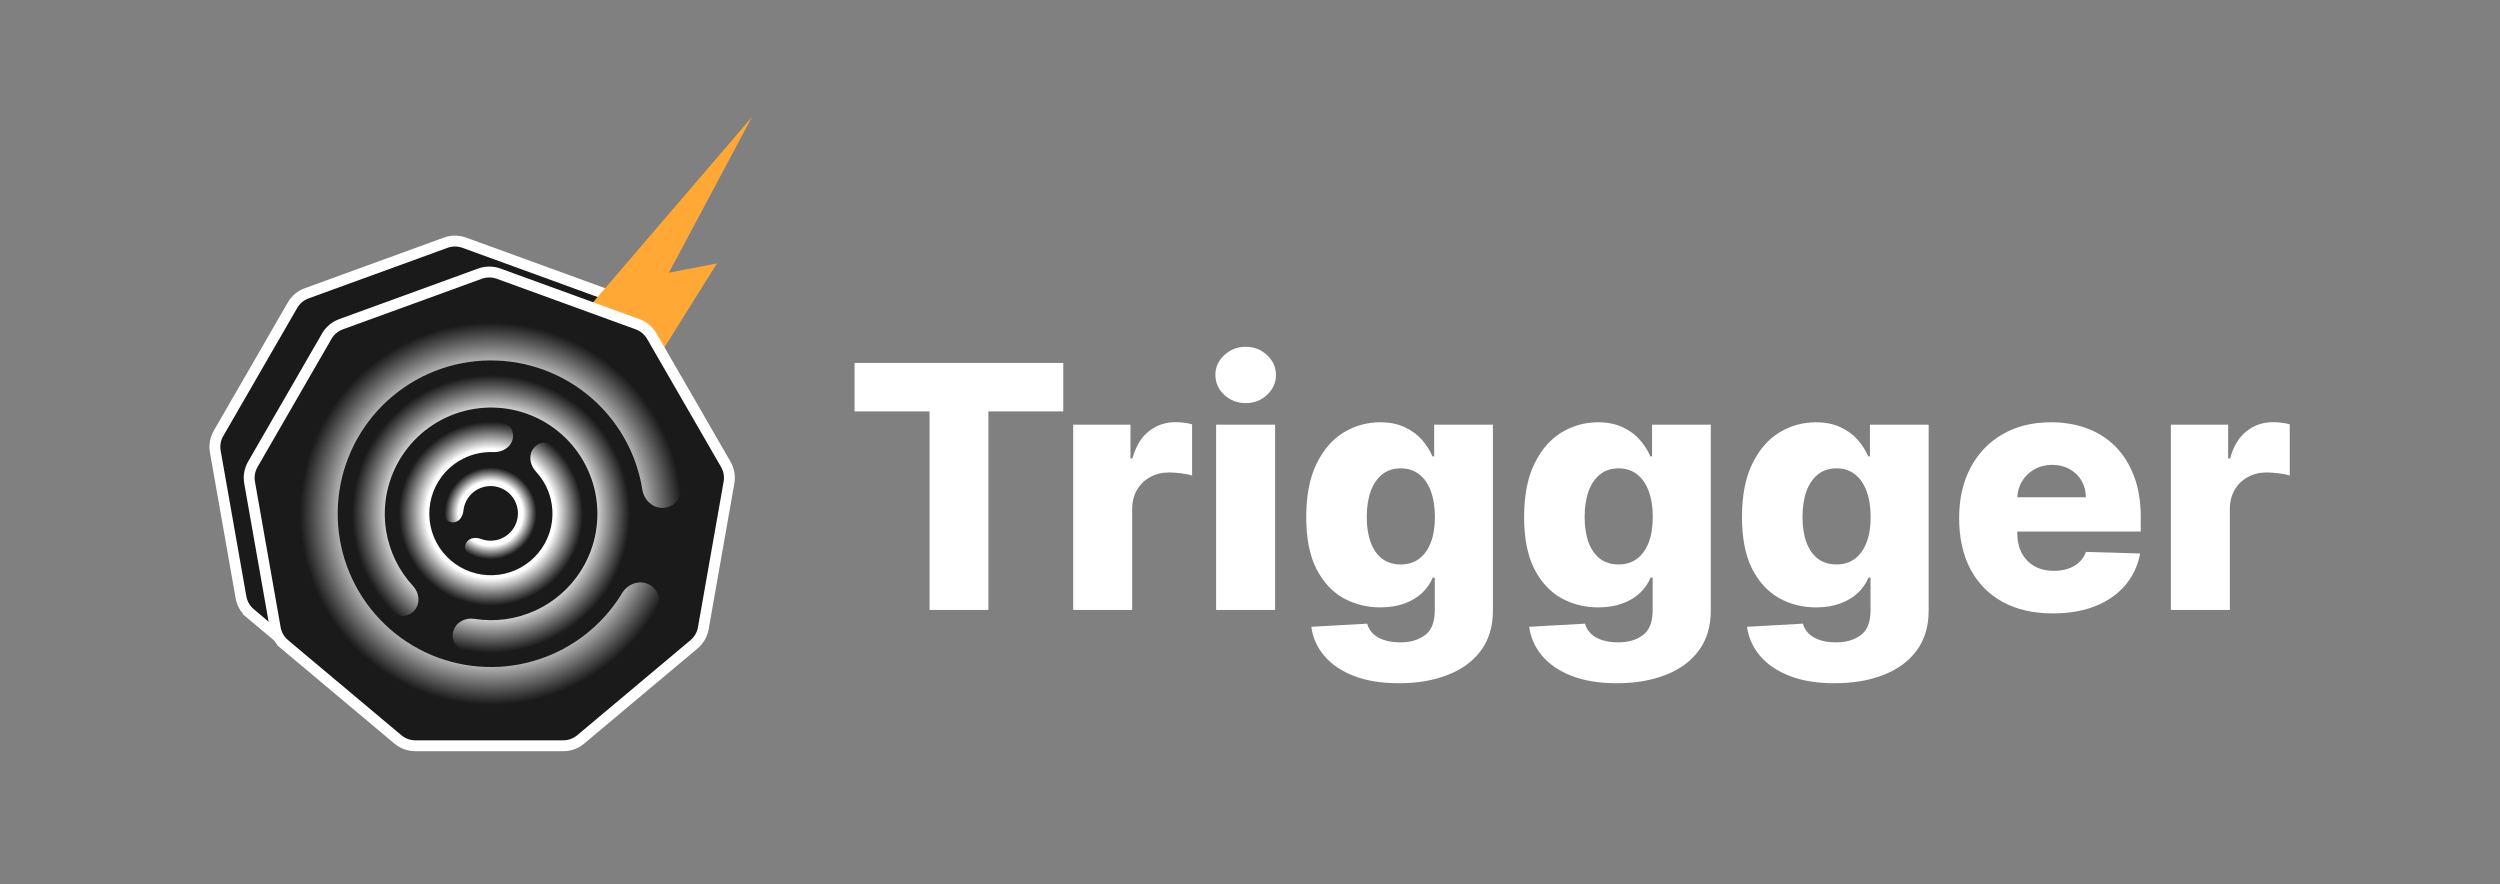 <svg width="2989" height="1057" viewBox="0 0 2989 1057" fill="none" xmlns="http://www.w3.org/2000/svg">
<rect x="0" y="0" width="2989" height="1057" fill="#808080" stroke="none"/>
<path d="M1021.69 491.903V433.944H1271.26V491.903H1181.72V729.217H1111.37V491.903H1021.69ZM1283.11 729.217V507.762H1351.6V548.131H1353.91C1357.94 533.522 1364.53 522.66 1373.66 515.548C1382.79 508.339 1393.41 504.734 1405.52 504.734C1408.79 504.734 1412.15 504.975 1415.61 505.455C1419.07 505.84 1422.29 506.465 1425.27 507.33V568.604C1421.91 567.451 1417.49 566.538 1412.01 565.865C1406.63 565.192 1401.82 564.856 1397.59 564.856C1389.23 564.856 1381.68 566.73 1374.96 570.479C1368.32 574.131 1363.08 579.273 1359.24 585.906C1355.49 592.442 1353.62 600.131 1353.62 608.974V729.217H1283.11ZM1454 729.217V507.762H1524.5V729.217H1454ZM1489.32 481.955C1479.42 481.955 1470.92 478.687 1463.8 472.151C1456.69 465.518 1453.13 457.541 1453.13 448.217C1453.13 438.99 1456.69 431.108 1463.8 424.572C1470.92 417.94 1479.42 414.624 1489.32 414.624C1499.32 414.624 1507.83 417.94 1514.84 424.572C1521.95 431.108 1525.51 438.99 1525.51 448.217C1525.51 457.541 1521.95 465.518 1514.84 472.151C1507.83 478.687 1499.32 481.955 1489.32 481.955ZM1672.61 816.876C1651.56 816.876 1633.53 813.944 1618.54 808.081C1603.55 802.218 1591.77 794.192 1583.22 784.004C1574.66 773.815 1569.52 762.281 1567.79 749.401L1634.54 745.653C1635.79 750.17 1638.1 754.111 1641.46 757.475C1644.92 760.839 1649.39 763.434 1654.87 765.261C1660.45 767.087 1666.98 768 1674.48 768C1686.3 768 1696.06 765.117 1703.75 759.349C1711.53 753.679 1715.43 743.73 1715.43 729.505V690.577H1712.98C1710.19 697.402 1705.96 703.505 1700.29 708.888C1694.62 714.27 1687.55 718.5 1679.09 721.575C1670.73 724.651 1661.12 726.189 1650.26 726.189C1634.11 726.189 1619.31 722.44 1605.85 714.943C1592.49 707.35 1581.78 695.624 1573.7 679.764C1565.72 663.809 1561.74 643.288 1561.74 618.201C1561.74 592.345 1565.87 571.055 1574.13 554.331C1582.4 537.51 1593.21 525.063 1606.57 516.989C1620.03 508.916 1634.5 504.879 1649.97 504.879C1661.6 504.879 1671.55 506.897 1679.82 510.934C1688.18 514.875 1695.05 519.969 1700.43 526.217C1705.82 532.464 1709.9 538.952 1712.69 545.68H1714.71V507.762H1784.92V730.082C1784.92 748.825 1780.21 764.636 1770.79 777.516C1761.37 790.395 1748.2 800.151 1731.29 806.783C1714.37 813.512 1694.81 816.876 1672.61 816.876ZM1674.77 674.862C1683.32 674.862 1690.63 672.603 1696.68 668.086C1702.74 663.568 1707.4 657.081 1710.67 648.622C1713.94 640.164 1715.57 630.023 1715.57 618.201C1715.57 606.186 1713.94 595.854 1710.67 587.203C1707.5 578.456 1702.84 571.728 1696.68 567.018C1690.63 562.309 1683.32 559.954 1674.77 559.954C1666.02 559.954 1658.62 562.357 1652.57 567.163C1646.51 571.969 1641.9 578.745 1638.73 587.491C1635.65 596.142 1634.11 606.379 1634.11 618.201C1634.11 630.023 1635.7 640.164 1638.87 648.622C1642.04 657.081 1646.61 663.568 1652.57 668.086C1658.62 672.603 1666.02 674.862 1674.77 674.862ZM1933.1 816.876C1912.05 816.876 1894.03 813.944 1879.03 808.081C1864.04 802.218 1852.26 794.192 1843.71 784.004C1835.15 773.815 1830.01 762.281 1828.28 749.401L1895.03 745.653C1896.28 750.17 1898.59 754.111 1901.95 757.475C1905.42 760.839 1909.88 763.434 1915.36 765.261C1920.94 767.087 1927.47 768 1934.97 768C1946.79 768 1956.55 765.117 1964.24 759.349C1972.02 753.679 1975.92 743.73 1975.92 729.505V690.577H1973.47C1970.68 697.402 1966.45 703.505 1960.78 708.888C1955.11 714.27 1948.04 718.5 1939.58 721.575C1931.22 724.651 1921.61 726.189 1910.75 726.189C1894.6 726.189 1879.8 722.44 1866.34 714.943C1852.98 707.35 1842.27 695.624 1834.19 679.764C1826.21 663.809 1822.23 643.288 1822.23 618.201C1822.23 592.345 1826.36 571.055 1834.62 554.331C1842.89 537.51 1853.7 525.063 1867.06 516.989C1880.52 508.916 1894.99 504.879 1910.46 504.879C1922.09 504.879 1932.04 506.897 1940.31 510.934C1948.67 514.875 1955.54 519.969 1960.92 526.217C1966.31 532.464 1970.39 538.952 1973.18 545.68H1975.2V507.762H2045.41V730.082C2045.41 748.825 2040.7 764.636 2031.28 777.516C2021.86 790.395 2008.69 800.151 1991.78 806.783C1974.86 813.512 1955.3 816.876 1933.1 816.876ZM1935.26 674.862C1943.81 674.862 1951.12 672.603 1957.17 668.086C1963.23 663.568 1967.89 657.081 1971.16 648.622C1974.43 640.164 1976.06 630.023 1976.06 618.201C1976.06 606.186 1974.43 595.854 1971.16 587.203C1967.99 578.456 1963.33 571.728 1957.17 567.018C1951.12 562.309 1943.81 559.954 1935.26 559.954C1926.51 559.954 1919.11 562.357 1913.06 567.163C1907 571.969 1902.39 578.745 1899.22 587.491C1896.14 596.142 1894.6 606.379 1894.6 618.201C1894.6 630.023 1896.19 640.164 1899.36 648.622C1902.53 657.081 1907.1 663.568 1913.06 668.086C1919.11 672.603 1926.51 674.862 1935.26 674.862ZM2193.59 816.876C2172.54 816.876 2154.52 813.944 2139.52 808.081C2124.53 802.218 2112.75 794.192 2104.2 784.004C2095.64 773.815 2090.5 762.281 2088.77 749.401L2155.52 745.653C2156.77 750.17 2159.08 754.111 2162.45 757.475C2165.91 760.839 2170.37 763.434 2175.85 765.261C2181.43 767.087 2187.96 768 2195.46 768C2207.28 768 2217.04 765.117 2224.73 759.349C2232.51 753.679 2236.41 743.73 2236.41 729.505V690.577H2233.96C2231.17 697.402 2226.94 703.505 2221.27 708.888C2215.6 714.27 2208.53 718.5 2200.08 721.575C2191.71 724.651 2182.1 726.189 2171.24 726.189C2155.09 726.189 2140.29 722.44 2126.83 714.943C2113.47 707.35 2102.76 695.624 2094.68 679.764C2086.7 663.809 2082.72 643.288 2082.72 618.201C2082.72 592.345 2086.85 571.055 2095.11 554.331C2103.38 537.51 2114.19 525.063 2127.55 516.989C2141.01 508.916 2155.48 504.879 2170.95 504.879C2182.58 504.879 2192.53 506.897 2200.8 510.934C2209.16 514.875 2216.03 519.969 2221.41 526.217C2226.8 532.464 2230.88 538.952 2233.67 545.68H2235.69V507.762H2305.9V730.082C2305.9 748.825 2301.19 764.636 2291.77 777.516C2282.35 790.395 2269.18 800.151 2252.27 806.783C2235.35 813.512 2215.79 816.876 2193.59 816.876ZM2195.75 674.862C2204.3 674.862 2211.61 672.603 2217.66 668.086C2223.72 663.568 2228.38 657.081 2231.65 648.622C2234.92 640.164 2236.55 630.023 2236.55 618.201C2236.55 606.186 2234.92 595.854 2231.65 587.203C2228.48 578.456 2223.82 571.728 2217.66 567.018C2211.61 562.309 2204.3 559.954 2195.75 559.954C2187 559.954 2179.6 562.357 2173.55 567.163C2167.49 571.969 2162.88 578.745 2159.71 587.491C2156.63 596.142 2155.09 606.379 2155.09 618.201C2155.09 630.023 2156.68 640.164 2159.85 648.622C2163.02 657.081 2167.59 663.568 2173.55 668.086C2179.6 672.603 2187 674.862 2195.75 674.862ZM2454.37 733.398C2431.2 733.398 2411.21 728.832 2394.39 719.701C2377.66 710.474 2364.78 697.354 2355.75 680.341C2346.81 663.232 2342.34 642.903 2342.34 619.354C2342.34 596.478 2346.86 576.486 2355.89 559.377C2364.93 542.172 2377.66 528.812 2394.1 519.296C2410.54 509.684 2429.9 504.879 2452.2 504.879C2467.97 504.879 2482.38 507.33 2495.46 512.232C2508.53 517.134 2519.82 524.39 2529.34 534.002C2538.85 543.614 2546.25 555.484 2551.54 569.614C2556.83 583.647 2559.47 599.746 2559.47 617.913V635.502H2367V594.556H2493.87C2493.77 587.059 2492 580.379 2488.54 574.516C2485.08 568.652 2480.32 564.087 2474.26 560.819C2468.3 557.455 2461.43 555.773 2453.64 555.773C2445.76 555.773 2438.7 557.551 2432.45 561.107C2426.2 564.567 2421.25 569.325 2417.6 575.381C2413.95 581.34 2412.03 588.116 2411.83 595.71V637.376C2411.83 646.411 2413.61 654.341 2417.17 661.166C2420.72 667.894 2425.77 673.132 2432.31 676.881C2438.84 680.629 2446.63 682.504 2455.66 682.504C2461.91 682.504 2467.58 681.639 2472.68 679.908C2477.77 678.178 2482.14 675.631 2485.8 672.267C2489.45 668.903 2492.19 664.77 2494.01 659.868L2558.75 661.742C2556.06 676.256 2550.15 688.895 2541.02 699.661C2531.98 710.33 2520.11 718.644 2505.4 724.603C2490.7 730.466 2473.69 733.398 2454.37 733.398ZM2595.48 729.217V507.762H2663.96V548.131H2666.27C2670.31 533.522 2676.89 522.66 2686.02 515.548C2695.15 508.339 2705.77 504.734 2717.88 504.734C2721.15 504.734 2724.52 504.975 2727.98 505.455C2731.44 505.84 2734.66 506.465 2737.64 507.33V568.604C2734.27 567.451 2729.85 566.538 2724.37 565.865C2718.99 565.192 2714.18 564.856 2709.95 564.856C2701.59 564.856 2694.05 566.73 2687.32 570.479C2680.69 574.131 2675.45 579.273 2671.6 585.906C2667.85 592.442 2665.98 600.131 2665.98 608.974V729.217H2595.48Z" fill="white"/>
<path d="M532.884 290.18C540.064 287.566 547.936 287.566 555.116 290.18L721.274 350.656C728.454 353.27 734.484 358.329 738.305 364.946L826.716 518.079C830.536 524.696 831.903 532.448 830.576 539.973L799.871 714.109C798.544 721.633 794.609 728.45 788.756 733.362L653.302 847.021C647.449 851.932 640.052 854.624 632.411 854.624H455.589C447.948 854.624 440.551 851.932 434.698 847.021L299.244 733.362L295.066 738.341L299.244 733.362C293.391 728.45 289.456 721.633 288.129 714.109L257.424 539.973C256.097 532.448 257.464 524.696 261.284 518.079L349.695 364.946C353.516 358.329 359.546 353.27 366.726 350.656L532.884 290.18Z" fill="#1A1A1A" stroke="white" stroke-width="13"/>
<path d="M898.972 140L808.763 309.102L799.753 326.023L818.542 322.397L857.219 314.925L776.569 443.812L766.24 460.293L785.469 457.766L812.059 454.25L606.039 685.872L687.458 536.219L696.028 520.506L678.338 522.814L644.606 527.099L727.124 390.521L737.672 373.16L717.674 376.896L691.633 381.731L898.972 140Z" fill="#FFA835"/>
<path d="M573.884 327.18C581.064 324.566 588.936 324.566 596.116 327.18L762.274 387.656C769.454 390.27 775.484 395.329 779.305 401.946L867.716 555.079C871.536 561.696 872.903 569.448 871.576 576.973L840.871 751.109C839.544 758.633 835.609 765.45 829.756 770.362L694.302 884.021C688.449 888.932 681.052 891.624 673.411 891.624H496.589C488.948 891.624 481.551 888.932 475.698 884.021L340.244 770.362L336.066 775.341L340.244 770.362C334.391 765.45 330.456 758.633 329.129 751.109L298.424 576.973C297.097 569.448 298.464 561.696 302.284 555.079L390.695 401.946C394.516 395.329 400.546 390.27 407.726 387.656L573.884 327.18Z" fill="#1A1A1A" stroke="white" stroke-width="13"/>
<path d="M774.964 698.329C786.381 703.439 791.59 716.907 785.377 727.763C761.452 769.565 724.812 802.925 680.51 822.787C629.291 845.751 571.412 849.065 517.907 832.097C464.401 815.13 419.009 779.067 390.384 730.783C361.758 682.499 351.9 625.37 362.688 570.285C373.476 515.2 404.157 466.011 448.882 432.092C493.607 398.174 549.249 381.899 605.202 386.369C661.156 390.839 713.508 415.741 752.281 456.33C785.817 491.436 807.165 536.154 813.554 583.893C815.213 596.291 805.308 606.799 792.807 607.223C780.306 607.648 769.971 597.815 768.008 585.461C762.193 548.855 745.375 514.676 719.527 487.618C688.438 455.073 646.46 435.105 601.595 431.521C556.73 427.937 512.114 440.987 476.253 468.184C440.391 495.38 415.79 534.822 407.14 578.991C398.489 623.16 406.394 668.968 429.347 707.683C452.3 746.399 488.696 775.315 531.599 788.92C574.501 802.525 620.91 799.868 661.98 781.455C696.125 766.147 724.594 740.837 743.788 709.129C750.265 698.429 763.547 693.22 774.964 698.329Z" fill="url(#paint0_radial_75_87)"/>
<path d="M496.042 729.176C489.364 737.591 477.032 739.073 469.455 731.457C445.043 706.919 428.788 675.227 423.24 640.734C416.657 599.807 425.623 557.897 448.376 523.246C471.128 488.595 506.02 463.709 546.192 453.482C586.364 443.255 628.908 448.426 665.46 467.979C702.012 487.532 729.927 520.052 743.716 559.144C757.505 598.237 756.171 641.074 739.975 679.232C723.779 717.391 693.894 748.11 656.196 765.349C624.424 779.878 589.04 783.947 555.079 777.26C544.538 775.184 538.926 764.103 542.22 753.877C545.513 743.651 556.474 738.192 567.083 739.888C591.699 743.824 617.086 740.454 640.016 729.968C668.88 716.768 691.762 693.248 704.162 664.032C716.562 634.816 717.584 602.017 707.027 572.086C696.469 542.154 675.096 517.255 647.109 502.284C619.123 487.313 586.548 483.354 555.791 491.185C525.033 499.015 498.317 518.069 480.897 544.6C463.476 571.131 456.611 603.219 461.652 634.555C465.656 659.449 476.943 682.437 493.879 700.729C501.178 708.612 502.721 720.76 496.042 729.176Z" fill="url(#paint1_radial_75_87)"/>
<path d="M637.035 537.174C642.521 528.753 653.925 526.275 661.328 533.073C677.106 547.56 688.416 566.44 693.667 587.479C700.396 614.443 696.673 642.955 683.246 667.287C669.818 691.619 647.681 709.969 621.281 718.651C594.881 727.333 566.173 725.703 540.925 714.09C515.676 702.477 495.758 681.74 485.17 656.044C474.581 630.349 474.109 601.599 483.846 575.57C493.583 549.54 512.809 528.159 537.661 515.722C557.052 506.018 578.748 502.319 600.016 504.871C609.995 506.068 615.535 516.34 612.711 525.986C609.886 535.632 599.723 540.915 589.679 540.537C577.405 540.075 565.108 542.687 553.951 548.271C537.319 556.594 524.452 570.903 517.936 588.322C511.42 605.742 511.736 624.982 518.822 642.178C525.908 659.373 539.238 673.251 556.134 681.023C573.031 688.795 592.243 689.885 609.91 684.075C627.578 678.265 642.392 665.985 651.378 649.701C660.364 633.418 662.856 614.337 658.352 596.292C655.331 584.187 649.313 573.15 640.974 564.131C634.151 556.751 631.548 545.596 637.035 537.174Z" fill="url(#paint2_radial_75_87)"/>
<path d="M544.049 624.224C538.071 625.689 531.915 622.009 531.684 615.858C531.339 606.659 533.31 597.458 537.497 589.127C543.365 577.453 553.202 568.252 565.243 563.176C577.283 558.101 590.738 557.483 603.193 561.434C615.648 565.384 626.286 573.645 633.2 584.733C640.113 595.82 642.848 609.009 640.914 621.932C638.979 634.854 632.503 646.664 622.646 655.241C612.789 663.819 600.198 668.602 587.132 668.733C577.808 668.826 568.679 666.546 560.571 662.188C555.15 659.274 554.555 652.126 558.502 647.402C562.449 642.679 569.471 642.276 575.243 644.413C578.947 645.785 582.898 646.484 586.909 646.444C594.673 646.366 602.156 643.524 608.013 638.427C613.871 633.329 617.72 626.311 618.869 618.632C620.019 610.953 618.393 603.115 614.285 596.526C610.177 589.937 603.855 585.028 596.453 582.68C589.052 580.333 581.056 580.7 573.901 583.716C566.746 586.732 560.9 592.2 557.413 599.138C555.612 602.722 554.5 606.577 554.102 610.506C553.481 616.63 550.028 622.758 544.049 624.224Z" fill="url(#paint3_radial_75_87)"/>
<defs>
<radialGradient id="paint0_radial_75_87" cx="0" cy="0" r="1" gradientUnits="userSpaceOnUse" gradientTransform="translate(587 614.217) rotate(114.108) scale(228.574)">
<stop offset="0.703" stop-color="white"/>
<stop offset="1" stop-color="#F5F5F5" stop-opacity="0"/>
</radialGradient>
<radialGradient id="paint1_radial_75_87" cx="0" cy="0" r="1" gradientUnits="userSpaceOnUse" gradientTransform="translate(587.152 614.369) rotate(-131.167) scale(166.019)">
<stop offset="0.703" stop-color="white"/>
<stop offset="1" stop-color="#F5F5F5" stop-opacity="0"/>
</radialGradient>
<radialGradient id="paint2_radial_75_87" cx="0" cy="0" r="1" gradientUnits="userSpaceOnUse" gradientTransform="translate(586.906 614.123) rotate(33.083) scale(110.035)">
<stop offset="0.703" stop-color="white"/>
<stop offset="1" stop-color="#F5F5F5" stop-opacity="0"/>
</radialGradient>
<radialGradient id="paint3_radial_75_87" cx="0" cy="0" r="1" gradientUnits="userSpaceOnUse" gradientTransform="translate(586.582 613.799) rotate(-78.961) scale(54.937)">
<stop offset="0.703" stop-color="white"/>
<stop offset="1" stop-color="#F5F5F5" stop-opacity="0"/>
</radialGradient>
</defs>
</svg>
